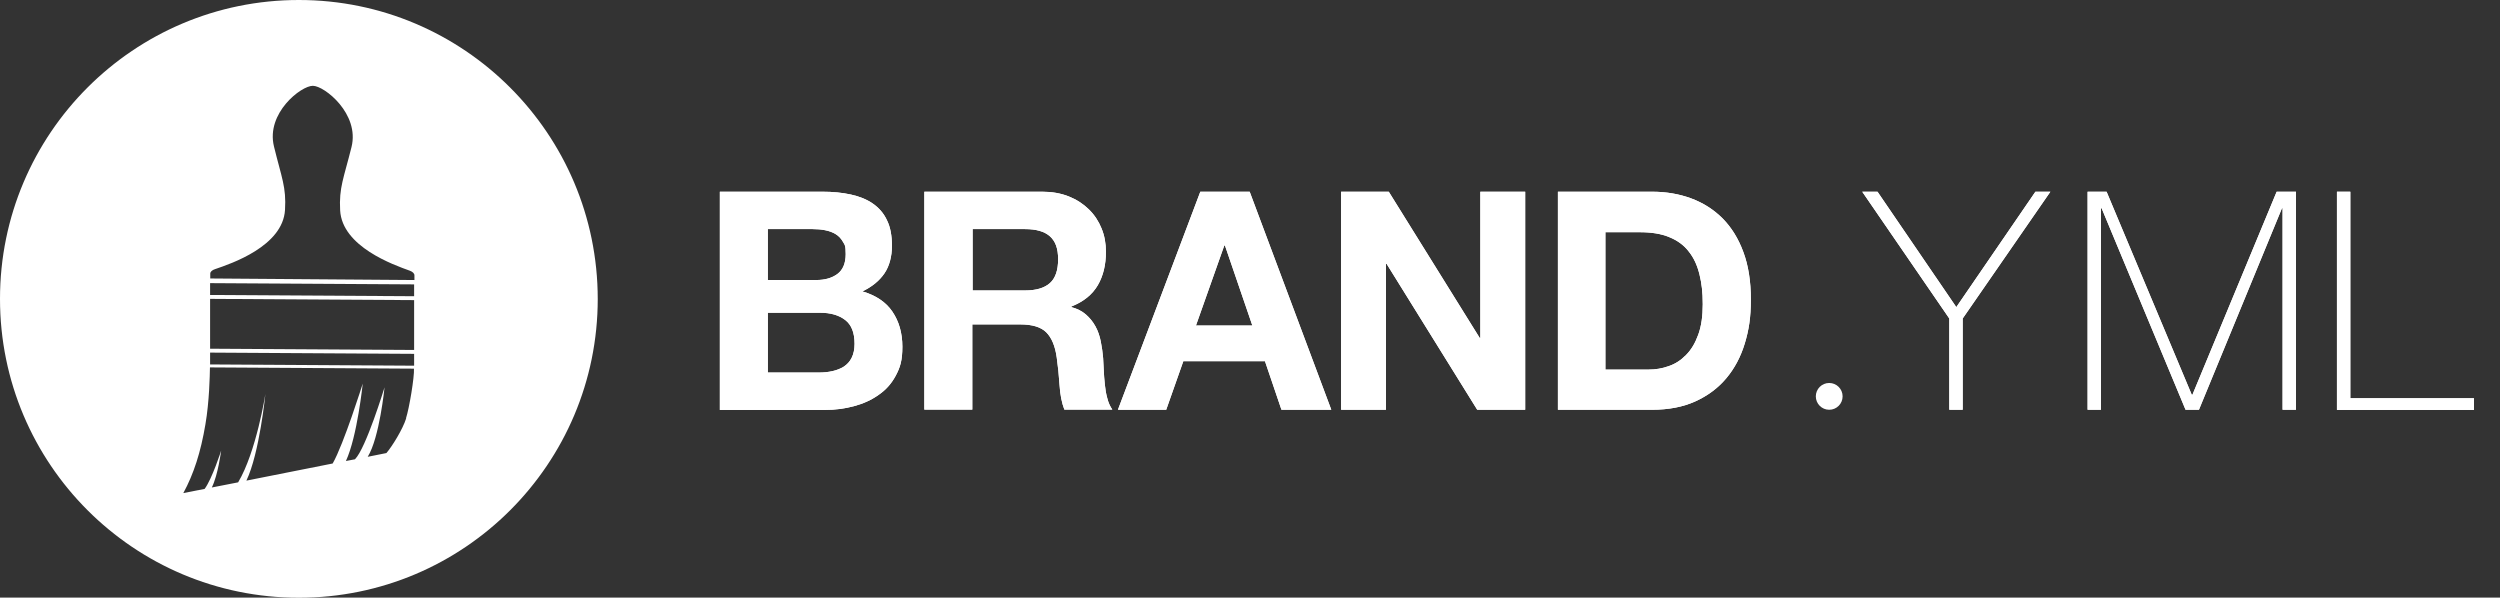 <?xml version="1.0" encoding="UTF-8"?>
<svg id="_ÎÓÈ_1" data-name="—ÎÓÈ_1" xmlns="http://www.w3.org/2000/svg" version="1.1" viewBox="0 0 1605.2 383.7">
  <rect x="0" y="0" width="1605.2" height="383.7" fill="#333333" stroke="none"/>
  <defs>
    <style>
      .cls-1 {
        fill: #fff;
        stroke-width: 0px;
      }
    </style>
  </defs>
  <g>
    <g>
      <path class="cls-1" d="M528.1,123.1c6.7,0,12.7.6,18.2,1.8,5.5,1.2,10.2,3.1,14.1,5.8,3.9,2.7,7,6.2,9.1,10.7,2.2,4.4,3.2,9.9,3.2,16.5s-1.6,12.9-4.8,17.6c-3.2,4.7-7.9,8.6-14.2,11.6,8.6,2.5,15.1,6.8,19.3,13,4.2,6.2,6.4,13.7,6.4,22.5s-1.4,13.2-4.1,18.3c-2.7,5.2-6.4,9.4-11.1,12.6-4.6,3.3-9.9,5.7-15.9,7.3-5.9,1.6-12.1,2.4-18.3,2.4h-67.8V123.1h65.9ZM524.2,179.8c5.5,0,10-1.3,13.5-3.9,3.5-2.6,5.3-6.9,5.3-12.7s-.6-5.9-1.8-8c-1.2-2.1-2.7-3.7-4.7-4.9-2-1.2-4.2-2-6.8-2.5-2.5-.5-5.2-.7-7.9-.7h-28.8v32.7h31.2ZM525.9,239.2c3,0,5.9-.3,8.6-.9,2.7-.6,5.2-1.6,7.3-2.9,2.1-1.4,3.8-3.2,5-5.6,1.2-2.4,1.9-5.4,1.9-9,0-7.2-2-12.3-6.1-15.4-4.1-3.1-9.4-4.6-16.1-4.6h-33.5v38.4h32.9Z"/>
      <path class="cls-1" d="M669.2,123.1c6.3,0,11.9,1,17,3,5,2,9.3,4.8,12.9,8.3,3.6,3.5,6.3,7.6,8.2,12.3,1.9,4.6,2.8,9.6,2.8,15,0,8.2-1.7,15.4-5.2,21.4-3.5,6-9.1,10.6-17,13.7v.4c3.8,1,6.9,2.6,9.4,4.8,2.5,2.2,4.5,4.7,6.1,7.6,1.6,2.9,2.7,6.2,3.4,9.7.7,3.5,1.2,7.1,1.5,10.6.1,2.2.3,4.8.4,7.8.1,3,.4,6.1.7,9.2.3,3.1.8,6.1,1.6,8.9.7,2.8,1.8,5.2,3.2,7.2h-30.8c-1.7-4.4-2.7-9.7-3.1-15.9-.4-6.1-1-12-1.8-17.6-1-7.3-3.3-12.7-6.7-16.1-3.4-3.4-9-5.1-16.7-5.1h-30.8v54.7h-30.8V123.1h75.5ZM658.2,186.5c7.1,0,12.4-1.6,15.9-4.7,3.5-3.1,5.3-8.2,5.3-15.3s-1.8-11.7-5.3-14.8c-3.5-3.1-8.8-4.6-15.9-4.6h-33.7v39.4h33.7Z"/>
      <path class="cls-1" d="M802.4,123.1l52.4,140h-32l-10.6-31.2h-52.4l-11,31.2h-31l52.9-140h31.6ZM804.1,209l-17.6-51.4h-.4l-18.2,51.4h36.3Z"/>
      <path class="cls-1" d="M891.7,123.1l58.4,93.9h.4v-93.9h28.8v140h-30.8l-58.2-93.7h-.4v93.7h-28.8V123.1h30.6Z"/>
      <path class="cls-1" d="M1060.7,123.1c9,0,17.4,1.4,25.2,4.3,7.8,2.9,14.5,7.2,20.2,12.9,5.7,5.8,10.1,12.9,13.3,21.6,3.2,8.6,4.8,18.8,4.8,30.4s-1.3,19.6-3.9,28.2c-2.6,8.6-6.6,16.1-11.9,22.4-5.3,6.3-11.9,11.2-19.8,14.8-7.9,3.6-17.2,5.4-27.9,5.4h-60.4V123.1h60.4ZM1058.5,237.3c4.4,0,8.8-.7,12.9-2.2,4.2-1.4,7.9-3.8,11.2-7.2,3.3-3.3,5.9-7.7,7.8-13,2-5.4,2.9-11.9,2.9-19.6s-.7-13.4-2.1-19.1c-1.4-5.7-3.6-10.6-6.8-14.6-3.1-4.1-7.3-7.2-12.5-9.3-5.2-2.2-11.5-3.2-19.1-3.2h-22v88.2h27.5Z"/>
      <path class="cls-1" d="M1306.9,123.1h9.6l-56.3,81.4v58.6h-8.6v-58.6l-55.9-81.4h9.8l50.6,74.1,50.8-74.1Z"/>
      <path class="cls-1" d="M1340.2,123.1h12.4l54.7,130.4h.4l54.1-130.4h12.4v140h-8.6v-129.4h-.4l-53.3,129.4h-8.6l-53.9-129.4h-.4v129.4h-8.6V123.1Z"/>
      <path class="cls-1" d="M1500.5,123.1h8.6v132.6h79.4v7.5h-88V123.1Z"/>
    </g>
    <g>
      <path class="cls-1" d="M528.1,123.1c6.7,0,12.7.6,18.2,1.8,5.5,1.2,10.2,3.1,14.1,5.8,3.9,2.7,7,6.2,9.1,10.7,2.2,4.4,3.2,9.9,3.2,16.5s-1.6,12.9-4.8,17.6c-3.2,4.7-7.9,8.6-14.2,11.6,8.6,2.5,15.1,6.8,19.3,13,4.2,6.2,6.4,13.7,6.4,22.5s-1.4,13.2-4.1,18.3c-2.7,5.2-6.4,9.4-11.1,12.6-4.6,3.3-9.9,5.7-15.9,7.3-5.9,1.6-12.1,2.4-18.3,2.4h-67.8V123.1h65.9ZM524.2,179.8c5.5,0,10-1.3,13.5-3.9,3.5-2.6,5.3-6.9,5.3-12.7s-.6-5.9-1.8-8c-1.2-2.1-2.7-3.7-4.7-4.9-2-1.2-4.2-2-6.8-2.5-2.5-.5-5.2-.7-7.9-.7h-28.8v32.7h31.2ZM525.9,239.2c3,0,5.9-.3,8.6-.9,2.7-.6,5.2-1.6,7.3-2.9,2.1-1.4,3.8-3.2,5-5.6,1.2-2.4,1.9-5.4,1.9-9,0-7.2-2-12.3-6.1-15.4-4.1-3.1-9.4-4.6-16.1-4.6h-33.5v38.4h32.9Z"/>
      <path class="cls-1" d="M669.2,123.1c6.3,0,11.9,1,17,3,5,2,9.3,4.8,12.9,8.3,3.6,3.5,6.3,7.6,8.2,12.3,1.9,4.6,2.8,9.6,2.8,15,0,8.2-1.7,15.4-5.2,21.4-3.5,6-9.1,10.6-17,13.7v.4c3.8,1,6.9,2.6,9.4,4.8,2.5,2.2,4.5,4.7,6.1,7.6,1.6,2.9,2.7,6.2,3.4,9.7.7,3.5,1.2,7.1,1.5,10.6.1,2.2.3,4.8.4,7.8.1,3,.4,6.1.7,9.2.3,3.1.8,6.1,1.6,8.9.7,2.8,1.8,5.2,3.2,7.2h-30.8c-1.7-4.4-2.7-9.7-3.1-15.9-.4-6.1-1-12-1.8-17.6-1-7.3-3.3-12.7-6.7-16.1-3.4-3.4-9-5.1-16.7-5.1h-30.8v54.7h-30.8V123.1h75.5ZM658.2,186.5c7.1,0,12.4-1.6,15.9-4.7,3.5-3.1,5.3-8.2,5.3-15.3s-1.8-11.7-5.3-14.8c-3.5-3.1-8.8-4.6-15.9-4.6h-33.7v39.4h33.7Z"/>
      <path class="cls-1" d="M802.4,123.1l52.4,140h-32l-10.6-31.2h-52.4l-11,31.2h-31l52.9-140h31.6ZM804.1,209l-17.6-51.4h-.4l-18.2,51.4h36.3Z"/>
      <path class="cls-1" d="M891.7,123.1l58.4,93.9h.4v-93.9h28.8v140h-30.8l-58.2-93.7h-.4v93.7h-28.8V123.1h30.6Z"/>
      <path class="cls-1" d="M1060.7,123.1c9,0,17.4,1.4,25.2,4.3,7.8,2.9,14.5,7.2,20.2,12.9,5.7,5.8,10.1,12.9,13.3,21.6,3.2,8.6,4.8,18.8,4.8,30.4s-1.3,19.6-3.9,28.2c-2.6,8.6-6.6,16.1-11.9,22.4-5.3,6.3-11.9,11.2-19.8,14.8-7.9,3.6-17.2,5.4-27.9,5.4h-60.4V123.1h60.4ZM1058.5,237.3c4.4,0,8.8-.7,12.9-2.2,4.2-1.4,7.9-3.8,11.2-7.2,3.3-3.3,5.9-7.7,7.8-13,2-5.4,2.9-11.9,2.9-19.6s-.7-13.4-2.1-19.1c-1.4-5.7-3.6-10.6-6.8-14.6-3.1-4.1-7.3-7.2-12.5-9.3-5.2-2.2-11.5-3.2-19.1-3.2h-22v88.2h27.5Z"/>
      <path class="cls-1" d="M1306.9,123.1h9.6l-56.3,81.4v58.6h-8.6v-58.6l-55.9-81.4h9.8l50.6,74.1,50.8-74.1Z"/>
      <path class="cls-1" d="M1340.2,123.1h12.4l54.7,130.4h.4l54.1-130.4h12.4v140h-8.6v-129.4h-.4l-53.3,129.4h-8.6l-53.9-129.4h-.4v129.4h-8.6V123.1Z"/>
      <path class="cls-1" d="M1500.5,123.1h8.6v132.6h79.4v7.5h-88V123.1Z"/>
    </g>
  </g>
  <path class="cls-1" d="M191.9,0h0C85.9,0,0,85.9,0,191.9h0c0,106,85.9,191.9,191.9,191.9h0c106,0,191.9-85.9,191.9-191.9h0C383.7,85.9,297.8,0,191.9,0ZM134.9,181.8l131,.8v7.6l-131-.8v-7.6ZM134.9,191.9l131,.8v32l-131-.8v-32ZM134.9,226.4l131,.8v7.6l-131-.8v-7.6ZM260.8,268.6c-2.2,7-9,18-12.7,22.3l-12,2.4c7.6-12.2,10.8-44.6,10.8-44.6,0,0-11.9,39.2-19,46.2l-5.8,1.1c7.3-15.7,10.8-49.7,10.8-49.7,0,0-12.3,39.2-19.3,51.3l-55.4,11c8.4-17.5,12.2-55.6,12.2-55.6,0,0-5.8,37.1-17.5,56.7l-16.9,3.3c4-8,6-23.7,6-23.7,0,0-5.7,17.9-10.6,24.6l-13.7,2.7c6.7-12.3,11.2-26.3,14.2-44.2,2.5-14.6,2.8-31,2.9-36.5l131,.8c.3,5.4-3,25.3-5.1,31.8ZM266,179.8l-131-1v-3.1c0-1.2,1.2-2.3,3.1-2.9,10.3-3.5,43.5-14.7,44.9-38,.9-14.7-2.2-20.7-7.1-40.8-5.2-21.4,17.5-39,25-38.9,7.4,0,30.1,18,24.8,39.3-5,20.1-8.1,26-7.3,40.7,1.3,23.3,34.4,35,44.7,38.7,1.9.7,3,1.8,3,3v3.1Z"/>
  <circle class="cls-1" cx="1174.5" cy="254.5" r="8.6"/>
</svg>